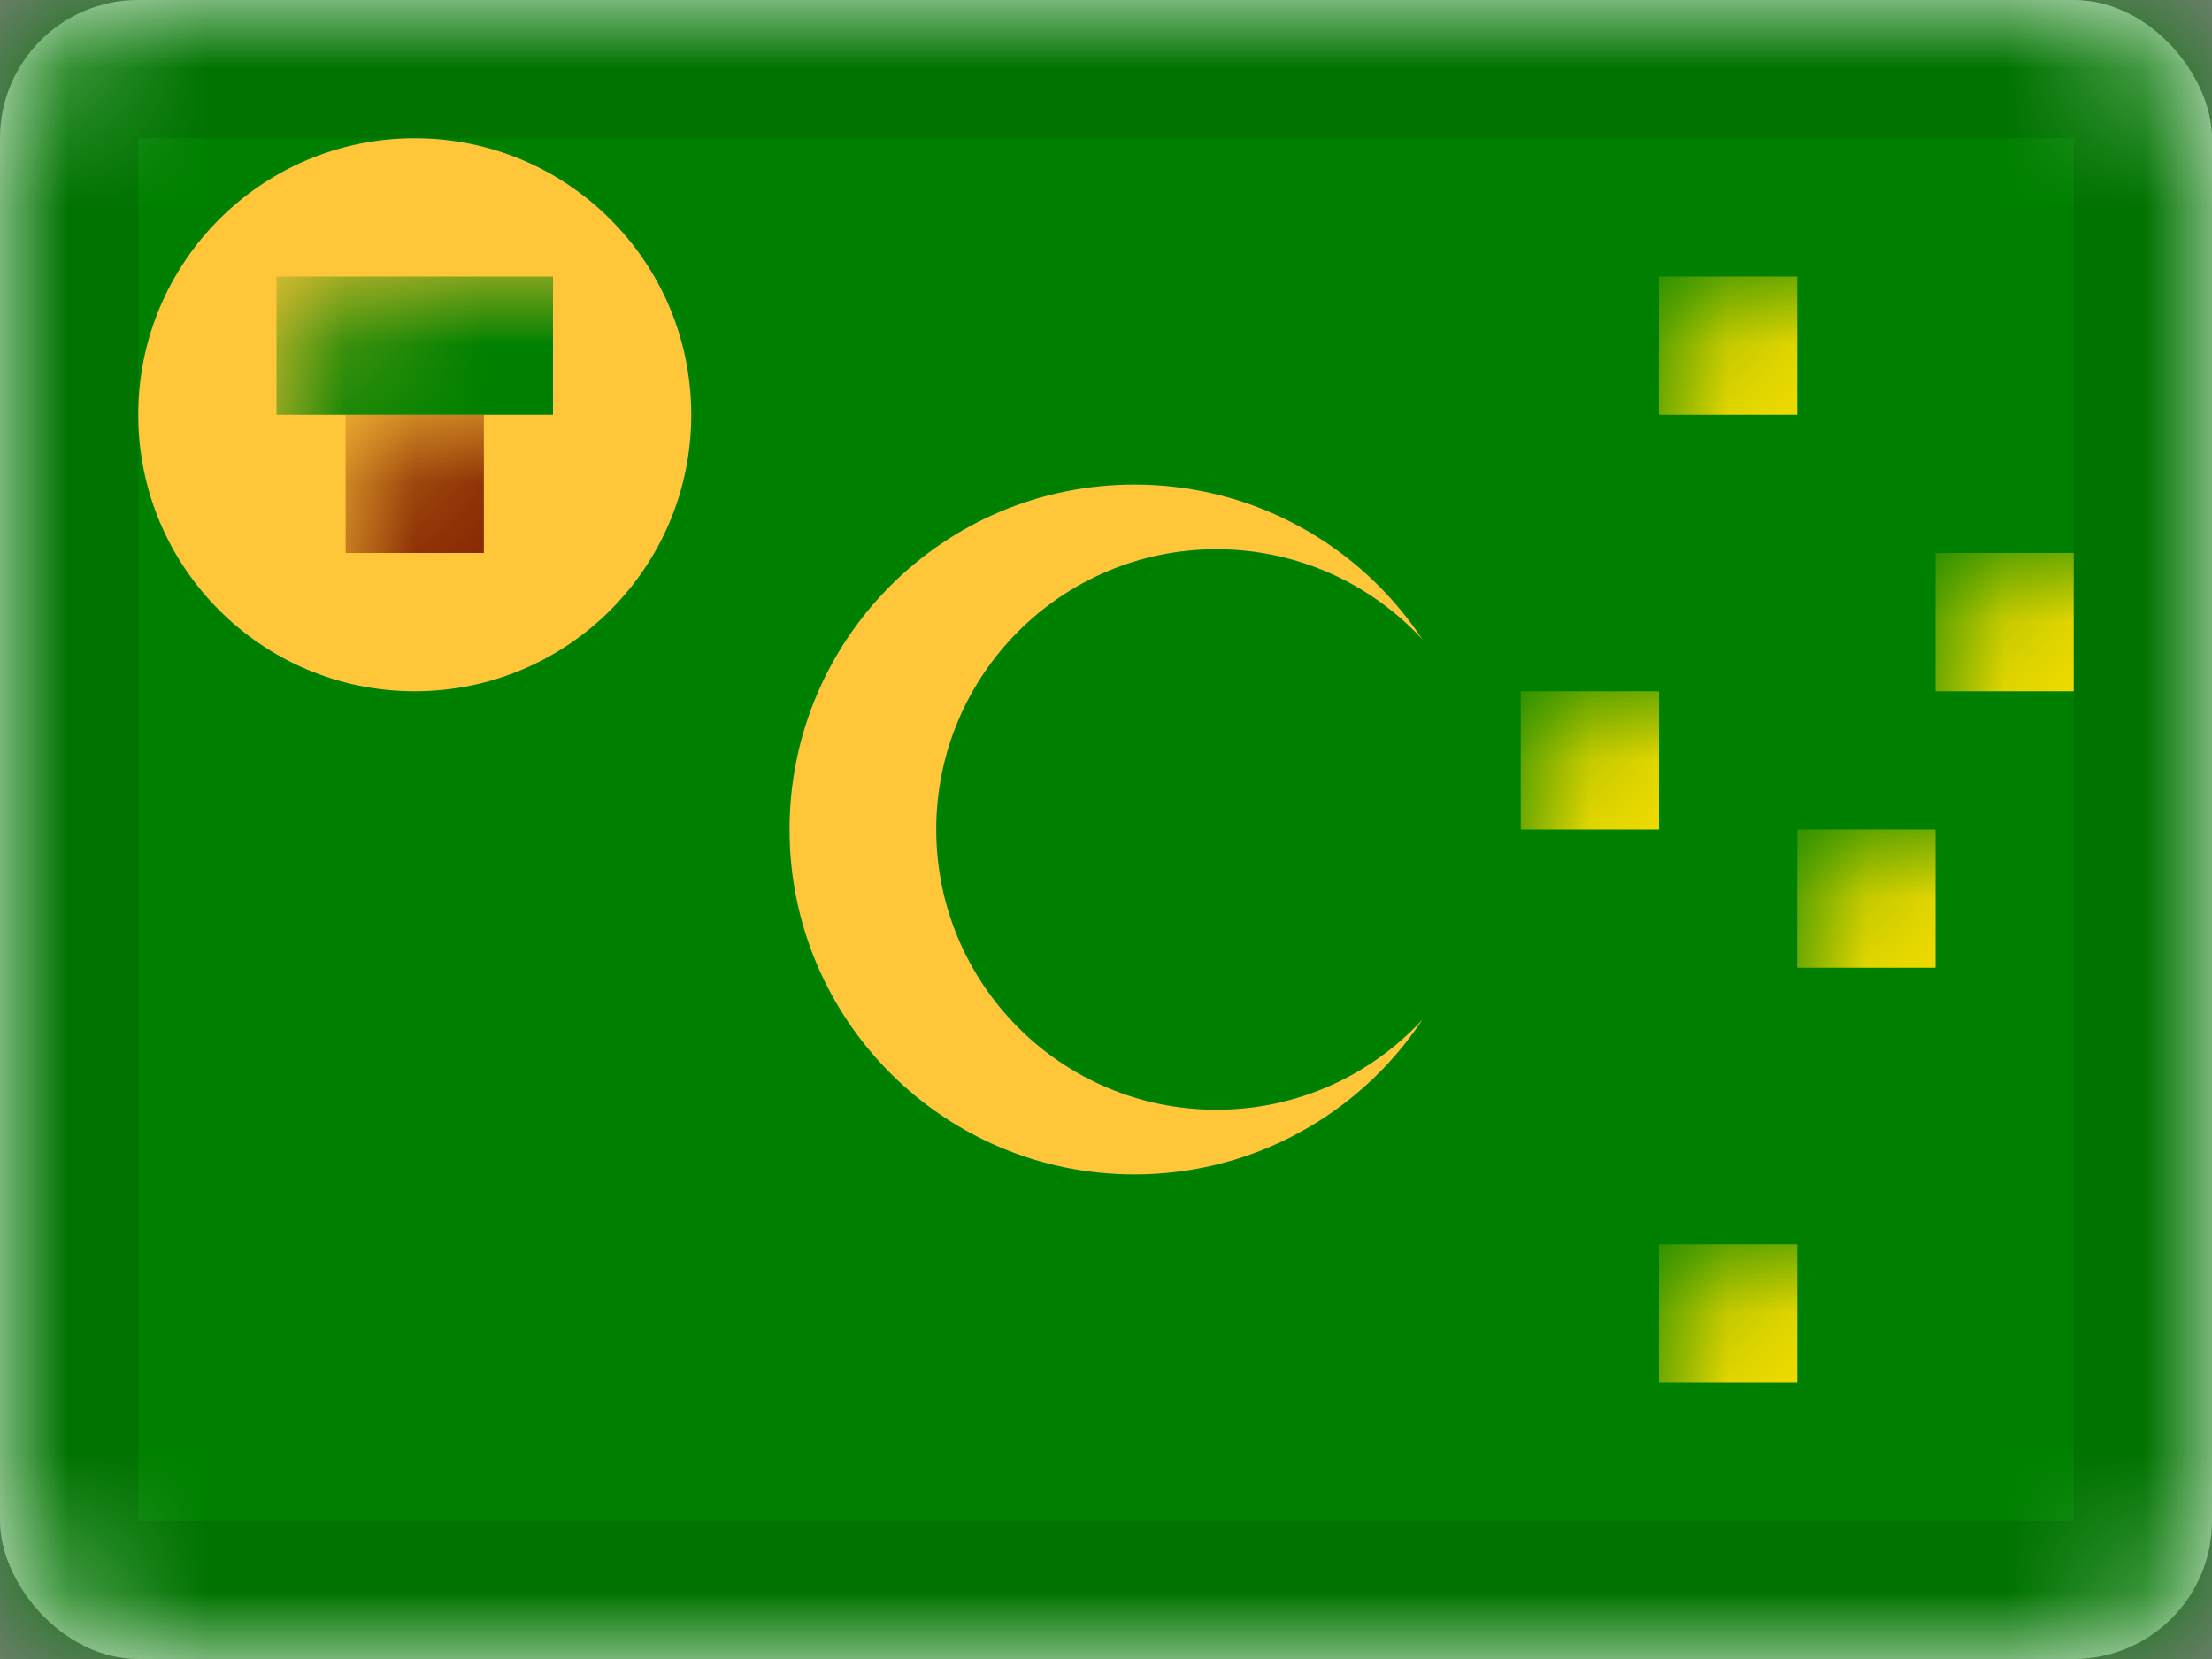 <svg xmlns="http://www.w3.org/2000/svg" xmlns:xlink="http://www.w3.org/1999/xlink" viewBox="0 0 16 12">
  <rect x="0" y="0" width="16" height="12" fill="#808080" stroke="none"/>
  <defs>
    <rect id="path-1" width="16" height="12" rx="1"/>
  </defs>
  <g id="CC" fill="none" fill-rule="evenodd">
    <g id="Cocos-(Keeling)-Islands-">
      <mask id="mask-2" fill="white">
        <use xlink:href="#path-1"/>
      </mask>
      <use id="Rectangle-77" fill="#FFFFFF" xlink:href="#path-1"/>
      <rect id="Rectangle-119-Copy" width="16" height="12" fill="#008000" mask="url(#mask-2)"/>
      <rect id="Rectangle-28-Copy" width="1" height="1" x="12" y="2" fill="#FFE000" mask="url(#mask-2)"/>
      <rect id="Rectangle-28-Copy-4" width="1" height="1" x="11" y="5" fill="#FFE000" mask="url(#mask-2)"/>
      <rect id="Rectangle-28-Copy-5" width="1" height="1" x="14" y="4" fill="#FFE000" mask="url(#mask-2)"/>
      <rect id="Rectangle-28-Copy-7" width="1" height="1" x="13" y="6" fill="#FFE000" mask="url(#mask-2)"/>
      <rect id="Rectangle-28-Copy-6" width="1" height="1" x="12" y="9" fill="#FFE000" mask="url(#mask-2)"/>
      <path id="Combined-Shape" fill="#FFC639" d="M10.289,4.625 C9.918,4.224 9.388,3.973 8.799,3.973 C7.679,3.973 6.772,4.881 6.772,6 C6.772,7.119 7.679,8.027 8.799,8.027 C9.388,8.027 9.918,7.776 10.289,7.375 C9.842,8.05 9.076,8.495 8.206,8.495 C6.828,8.495 5.711,7.378 5.711,6 C5.711,4.622 6.828,3.505 8.206,3.505 C9.076,3.505 9.842,3.95 10.289,4.625 Z" mask="url(#mask-2)"/>
      <circle id="Oval-34" cx="3" cy="3" r="2" fill="#FFC639" mask="url(#mask-2)"/>
      <rect id="Rectangle-29" width="2" height="1" x="2" y="2" fill="#008000" mask="url(#mask-2)"/>
      <rect id="Rectangle-29-Copy" width="1" height="1" x="2.5" y="3" fill="#802000" mask="url(#mask-2)"/>
      <g id="Overlay" stroke="#000000" stroke-opacity=".1" mask="url(#mask-2)">
        <rect width="15" height="11" x=".5" y=".5" style="mix-blend-mode:multiply"/>
      </g>
    </g>
  </g>
</svg>
